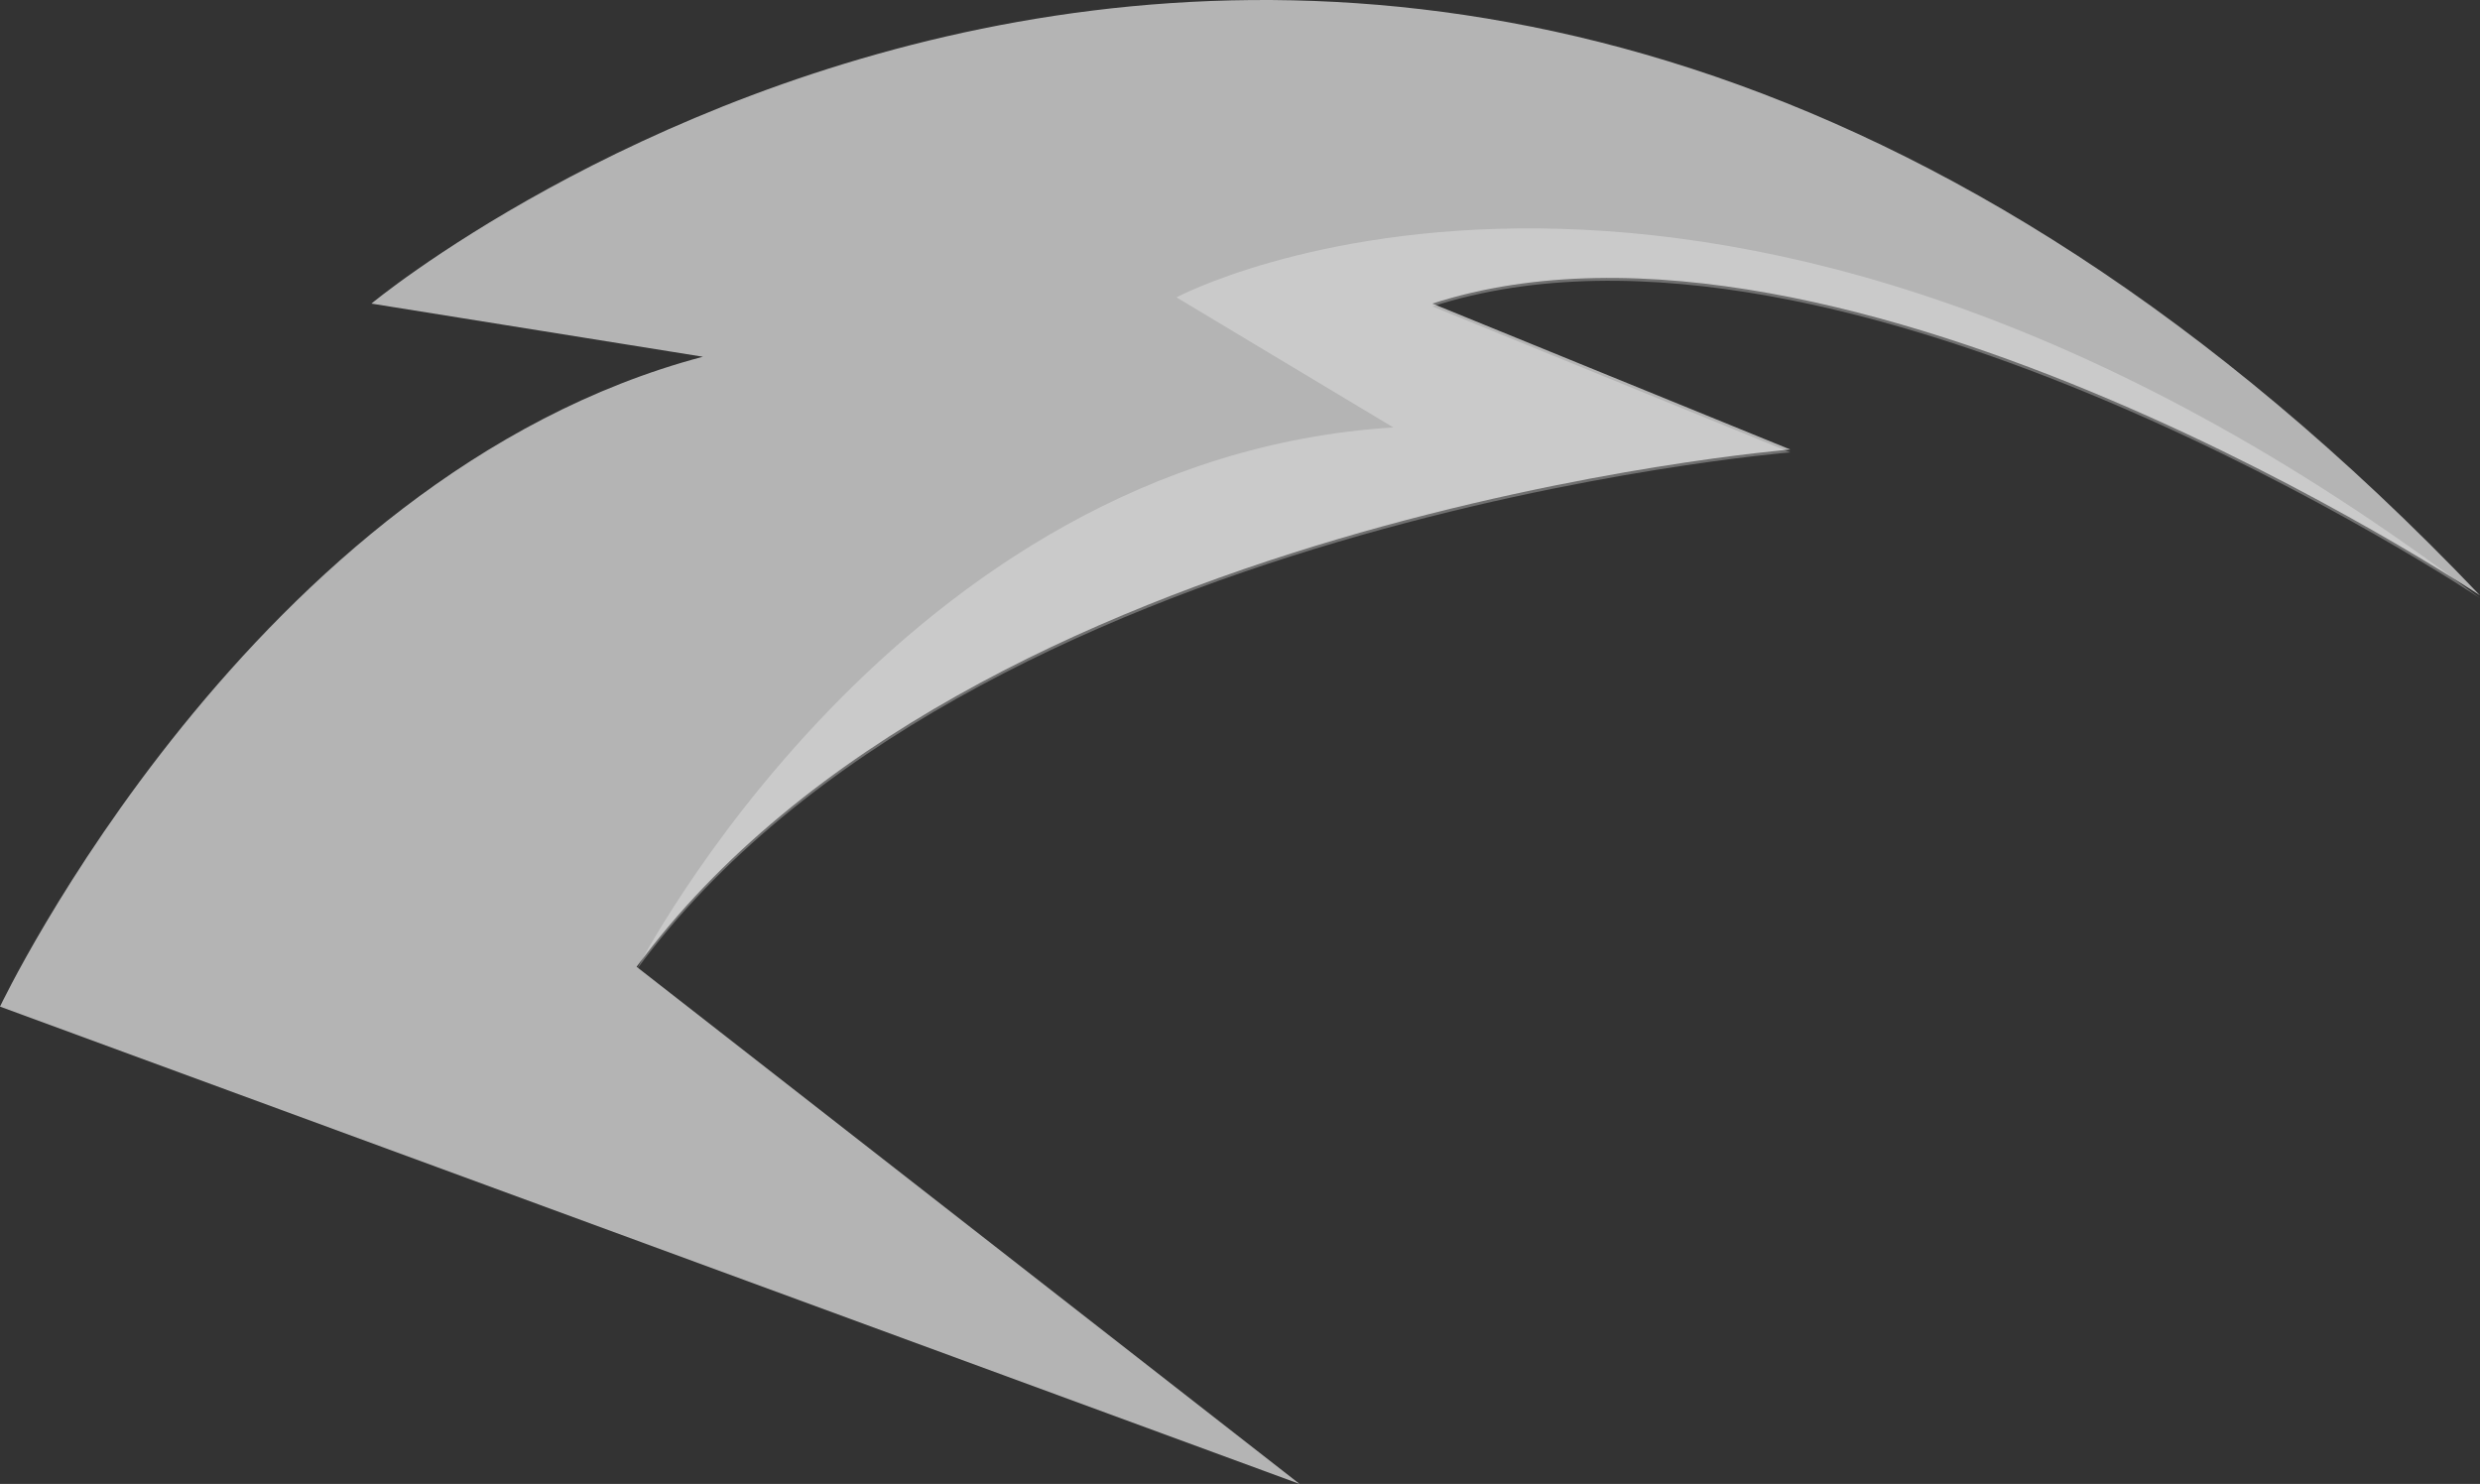 <svg version="1.1" id="图层_1" x="0px" y="0px" width="137.25px" height="82.128px" viewBox="0 0 137.25 82.128" enable-background="new 0 0 137.25 82.128" xml:space="preserve" xmlns="http://www.w3.org/2000/svg" xmlns:xlink="http://www.w3.org/1999/xlink" xmlns:xml="http://www.w3.org/XML/1998/namespace">
  <rect x="0" y="0" width="137.25" height="82.128" fill="#333333" stroke="none"/>
  <g>
    <path fill="#B4B4B4" d="M99.084,24.88L79.27,16.802c22.752-7.34,57.98,16.15,57.98,16.15
		C77.068-30.165,20.555,16.802,20.555,16.802l18.345,2.941C13.941,26.349,0,55.71,0,55.71l71.924,26.418L35.232,53.507
		C53.578,28.556,99.084,24.88,99.084,24.88z" class="color c1"/>
    <path opacity="0.3" fill="#FFFFFF" d="M65.111,16.457l12.001,7.199c-27.429,1.715-41.88,30.008-41.88,30.008
		c18.346-24.951,63.852-28.627,63.852-28.627L79.27,16.959c22.752-7.34,57.98,16.15,57.98,16.15
		C94.531,0.734,65.111,16.457,65.111,16.457z" class="color c2"/>
  </g>
</svg>